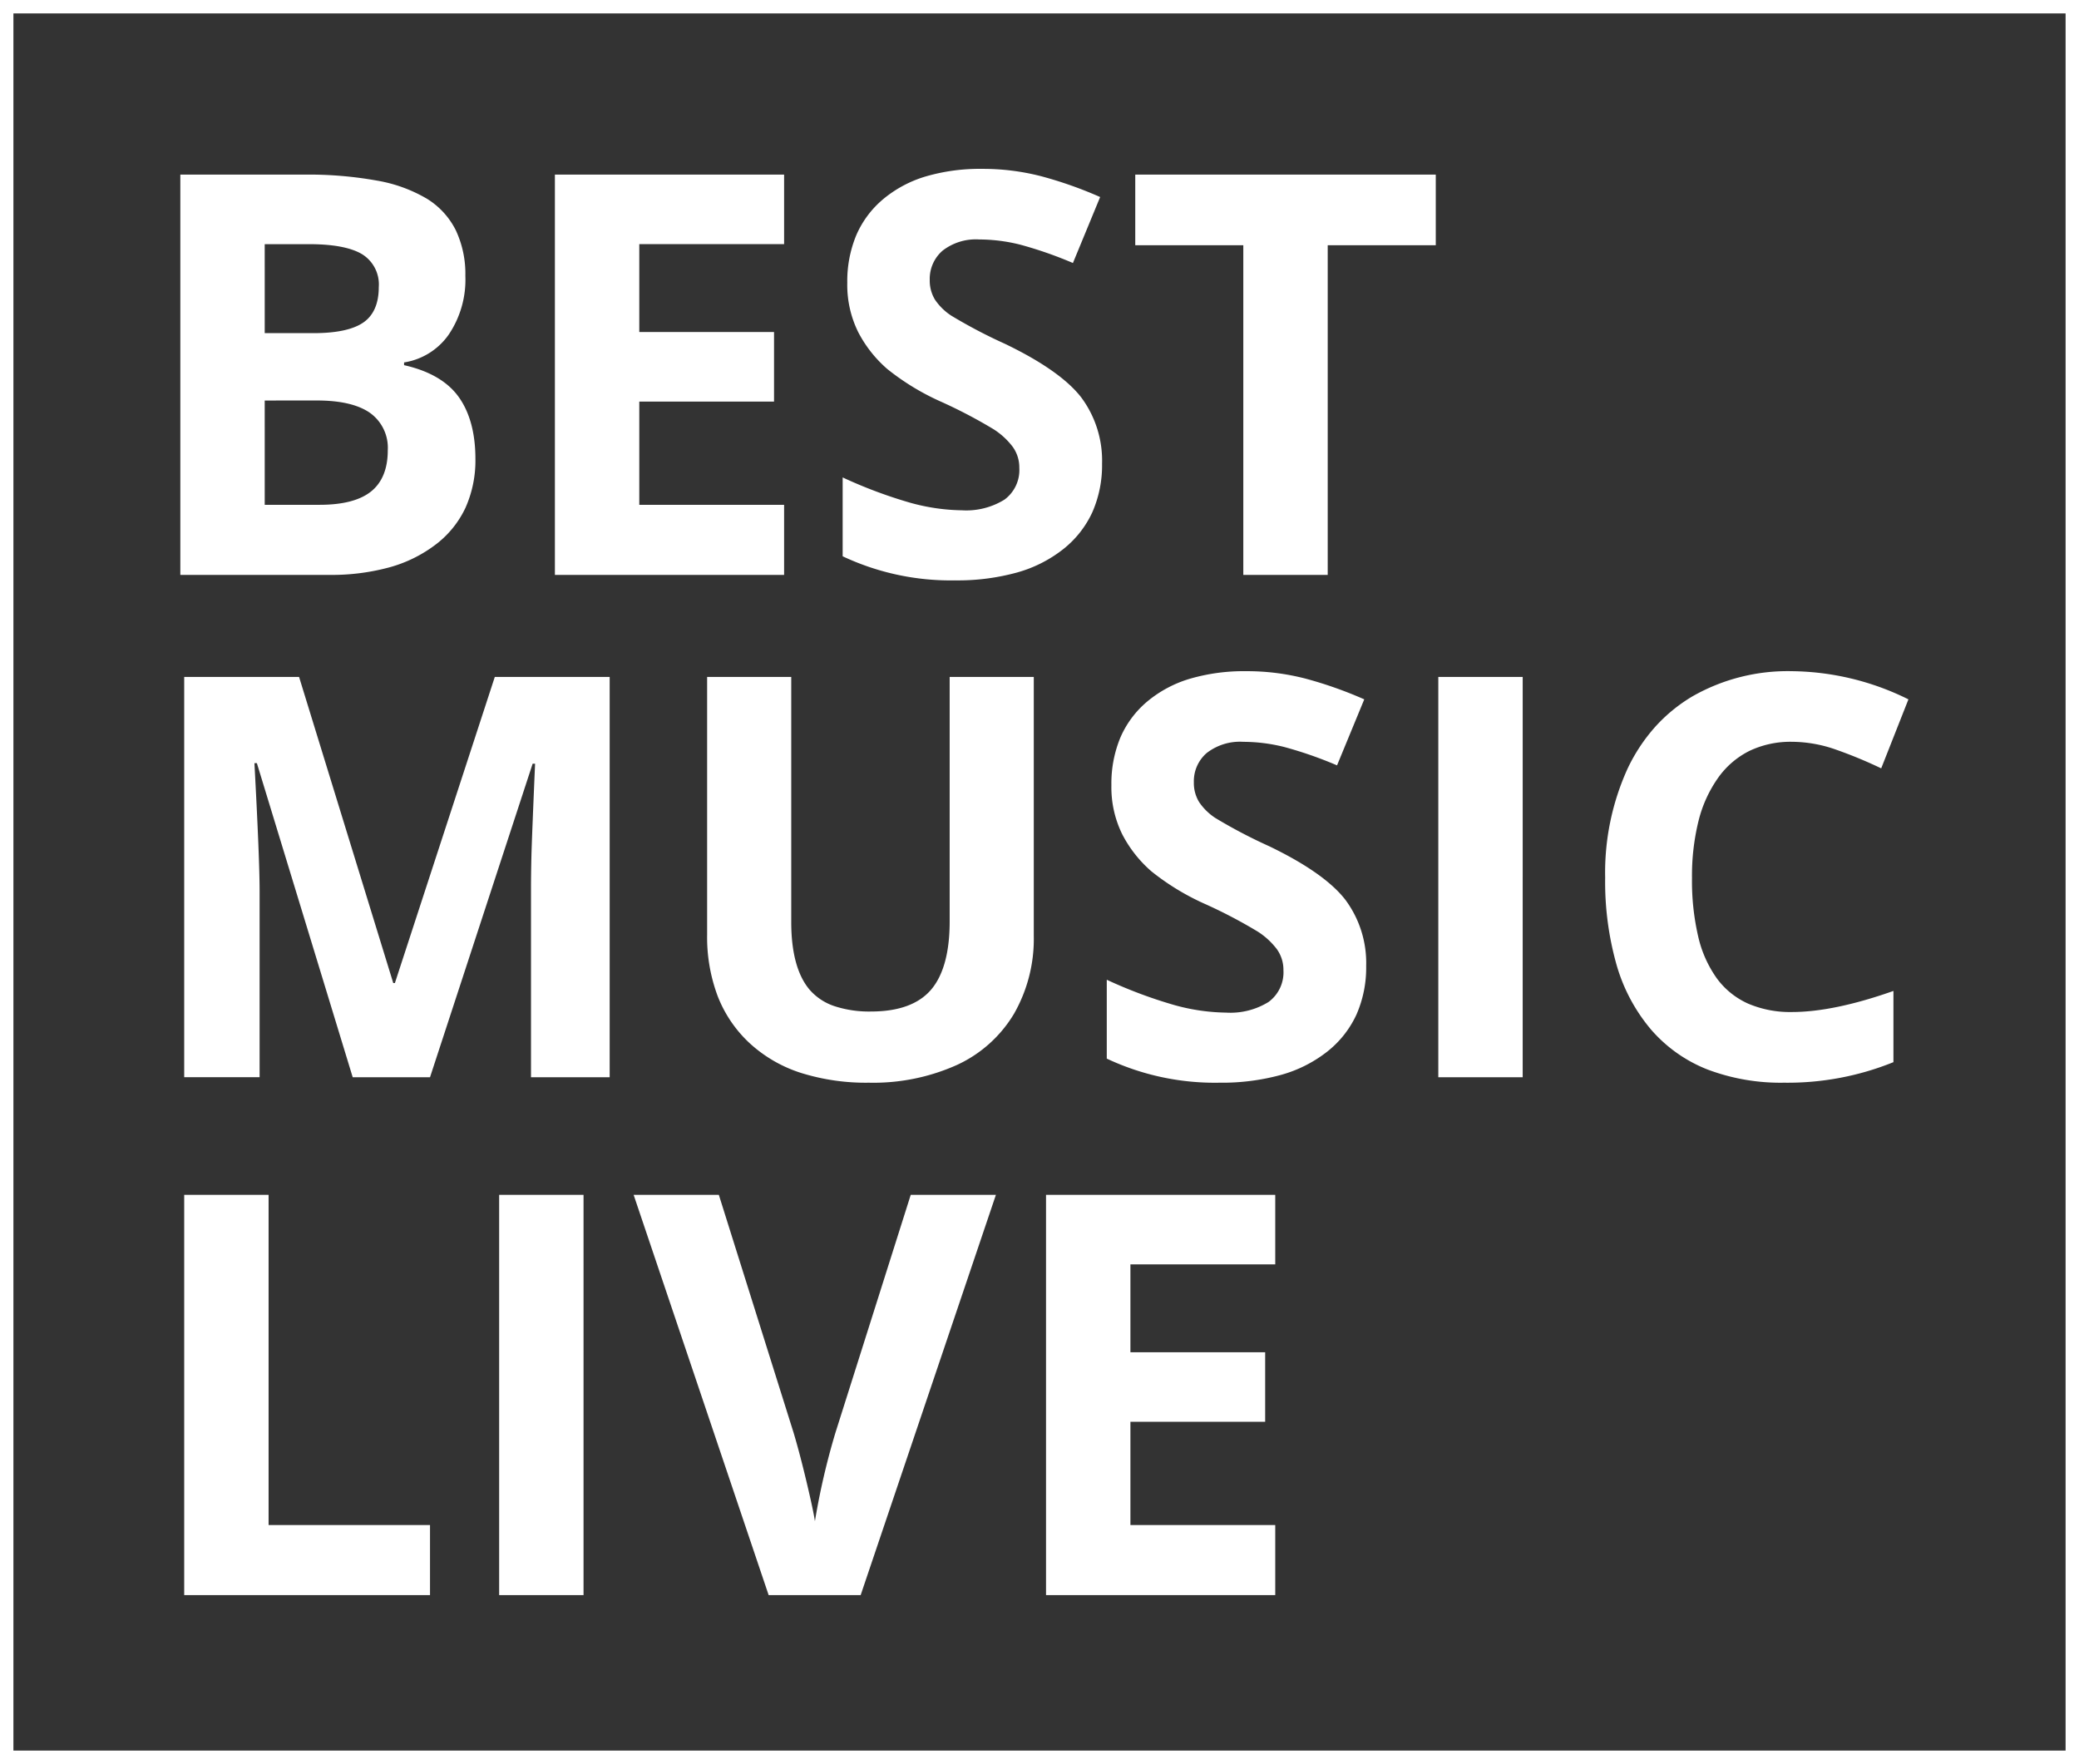 <svg id="Logo_center" xmlns="http://www.w3.org/2000/svg" width="310" height="263" viewBox="0 0 310 263">
  <rect x="0" y="0" width="310" height="263" fill="#333333" stroke="none"/>
  <g id="Rectangle_44" data-name="Rectangle 44" fill="none" stroke="#fff" stroke-miterlimit="10" stroke-width="2">
    <rect width="310" height="263" stroke="none"/>
    <rect x="1" y="1" width="308" height="261" fill="none"/>
  </g>
  <path id="BEST" d="M115.56,61.355a37.788,37.788,0,0,1-16.8-3.592V46.006a69.306,69.306,0,0,0,10.167,3.8,30.089,30.089,0,0,0,7.61,1.1,10.828,10.828,0,0,0,6.353-1.592,5.482,5.482,0,0,0,2.211-4.736,5.269,5.269,0,0,0-.974-3.123,10.974,10.974,0,0,0-2.861-2.632,73.944,73.944,0,0,0-7.692-4.042,36.58,36.58,0,0,1-8.158-4.939,18.615,18.615,0,0,1-4.343-5.511,15.877,15.877,0,0,1-1.624-7.348,17.876,17.876,0,0,1,1.334-7.073,14.519,14.519,0,0,1,4-5.378,17.812,17.812,0,0,1,6.357-3.4A28.73,28.73,0,0,1,119.538,0a34.794,34.794,0,0,1,8.828,1.1,60.626,60.626,0,0,1,8.788,3.1l-4.059,9.838a59.425,59.425,0,0,0-7.854-2.735,25.239,25.239,0,0,0-6.108-.776,8.093,8.093,0,0,0-5.48,1.674,5.559,5.559,0,0,0-1.907,4.368,5.454,5.454,0,0,0,.77,2.919,8.557,8.557,0,0,0,2.456,2.408,76.084,76.084,0,0,0,7.976,4.184c5.521,2.655,9.359,5.354,11.406,8.022a15.788,15.788,0,0,1,3.085,9.859,17.369,17.369,0,0,1-1.446,7.225,15.029,15.029,0,0,1-4.338,5.511,19.632,19.632,0,0,1-6.915,3.491A33.24,33.24,0,0,1,115.56,61.355Zm55.527-.816H158.5V11.389H142.39V.858H187.2V11.389H171.087Zm-81.058,0H55.852V.858H90.029V11.226H68.435v13.1H88.527V34.7H68.435V50.088H90.029v10.45Zm-67.826,0H0V.858H18.469a57.349,57.349,0,0,1,10.893.9A21.849,21.849,0,0,1,36.795,4.47a11.611,11.611,0,0,1,4.278,4.679A15.234,15.234,0,0,1,42.5,15.961,14.6,14.6,0,0,1,40,24.738a10.007,10.007,0,0,1-6.637,4.123v.408C37.11,30.109,39.848,31.7,41.5,34S44,39.41,44,43.23A17.27,17.27,0,0,1,42.533,50.5a14.724,14.724,0,0,1-4.4,5.47A20.25,20.25,0,0,1,31.219,59.4,32.854,32.854,0,0,1,22.2,60.539Zm-9.62-26V50.088h8.2c3.448,0,6.029-.673,7.672-2s2.476-3.388,2.476-6.124a6.391,6.391,0,0,0-2.638-5.572c-1.751-1.233-4.414-1.857-7.915-1.857Zm0-23.309V24.493h7.306c3.394,0,5.887-.536,7.408-1.592s2.293-2.828,2.293-5.266a5.3,5.3,0,0,0-2.5-4.918c-1.656-.989-4.313-1.49-7.895-1.49Z" transform="translate(26.889 25.176)" fill="#fff"/>
  <path id="MUSIC" d="M238.548,61.355a30.829,30.829,0,0,1-11.426-1.975,21.555,21.555,0,0,1-8.382-5.925,25.994,25.994,0,0,1-5.145-9.618,45.378,45.378,0,0,1-1.715-13.058,37.373,37.373,0,0,1,3.37-16.308,26.115,26.115,0,0,1,4.1-6.184,23.852,23.852,0,0,1,5.576-4.552A28.642,28.642,0,0,1,239.725,0,39.922,39.922,0,0,1,257.1,4.2l-4.059,10.287a67.161,67.161,0,0,0-6.7-2.776,19.963,19.963,0,0,0-6.616-1.184,14.257,14.257,0,0,0-6.3,1.342,12.665,12.665,0,0,0-4.7,4.026,19.038,19.038,0,0,0-2.923,6.424,34.125,34.125,0,0,0-.974,8.537,36.6,36.6,0,0,0,.931,8.733,17.378,17.378,0,0,0,2.793,6.238,11.715,11.715,0,0,0,4.655,3.743,15.929,15.929,0,0,0,6.517,1.248c4.149,0,9.243-1.058,15.14-3.144V58.293A42.025,42.025,0,0,1,238.548,61.355Zm-84.183,0a37.79,37.79,0,0,1-16.8-3.592V46.006a69.356,69.356,0,0,0,10.168,3.8,30.088,30.088,0,0,0,7.61,1.1,10.822,10.822,0,0,0,6.352-1.592,5.481,5.481,0,0,0,2.212-4.736,5.274,5.274,0,0,0-.974-3.123,10.978,10.978,0,0,0-2.862-2.632,73.934,73.934,0,0,0-7.691-4.042,36.582,36.582,0,0,1-8.159-4.939,18.617,18.617,0,0,1-4.343-5.511,15.867,15.867,0,0,1-1.624-7.348,17.876,17.876,0,0,1,1.334-7.073,14.518,14.518,0,0,1,4-5.378,17.807,17.807,0,0,1,6.357-3.4A28.729,28.729,0,0,1,158.342,0a34.8,34.8,0,0,1,8.829,1.1,60.677,60.677,0,0,1,8.788,3.1L171.9,14.043a59.418,59.418,0,0,0-7.854-2.735,25.242,25.242,0,0,0-6.109-.776,8.092,8.092,0,0,0-5.479,1.674,5.559,5.559,0,0,0-1.908,4.368,5.455,5.455,0,0,0,.771,2.919,8.544,8.544,0,0,0,2.456,2.408,76.005,76.005,0,0,0,7.976,4.184c5.521,2.655,9.359,5.354,11.406,8.022a15.788,15.788,0,0,1,3.085,9.859A17.367,17.367,0,0,1,174.8,51.19a15.034,15.034,0,0,1-4.338,5.511,19.639,19.639,0,0,1-6.916,3.491A33.238,33.238,0,0,1,154.364,61.355Zm-52.28,0A32.4,32.4,0,0,1,91.916,59.88a20.532,20.532,0,0,1-7.611-4.424,18.908,18.908,0,0,1-4.749-6.986,25.044,25.044,0,0,1-1.583-9.159V.858H90.516V37.392c0,4.578.929,7.984,2.76,10.124a8.407,8.407,0,0,0,3.663,2.419,16.561,16.561,0,0,0,5.47.806c4.094,0,7.105-1.092,8.95-3.245s2.78-5.579,2.78-10.184V.858h12.542V39.475a22.469,22.469,0,0,1-2.942,11.593,19.282,19.282,0,0,1-8.5,7.634A30.407,30.407,0,0,1,102.084,61.355Zm-38.642-.815H51.712V32.29c0-1.339.02-2.891.06-4.613s.225-6.4.548-13.879h-.365l-15.3,46.741H25.125L10.838,13.716h-.365c.512,9.492.771,15.907.771,19.064V60.538H0V.858H17.129L31.173,46.5h.243L46.313.858H63.442V60.538Zm136.139,0H187V.858h12.583Z" transform="translate(27.466 100.07)" fill="#fff"/>
  <path id="LIVE" d="M100.866,59.681H87.147L67.014,0H79.719L90.881,35.515c.62,2.086,1.269,4.551,1.928,7.328s1.078,4.737,1.238,5.817a105.641,105.641,0,0,1,3.044-13.145L108.335,0h12.7L100.867,59.681Zm61.819,0H128.508V0h34.177V10.369H141.091v13.1h20.092V33.841H141.091v15.39h21.594V59.68Zm-103.139,0H46.963V0H59.546Zm-22.893,0H0V0H12.583V49.231h24.07V59.68Z" transform="translate(27.466 178.143)" fill="#fff"/>
</svg>
